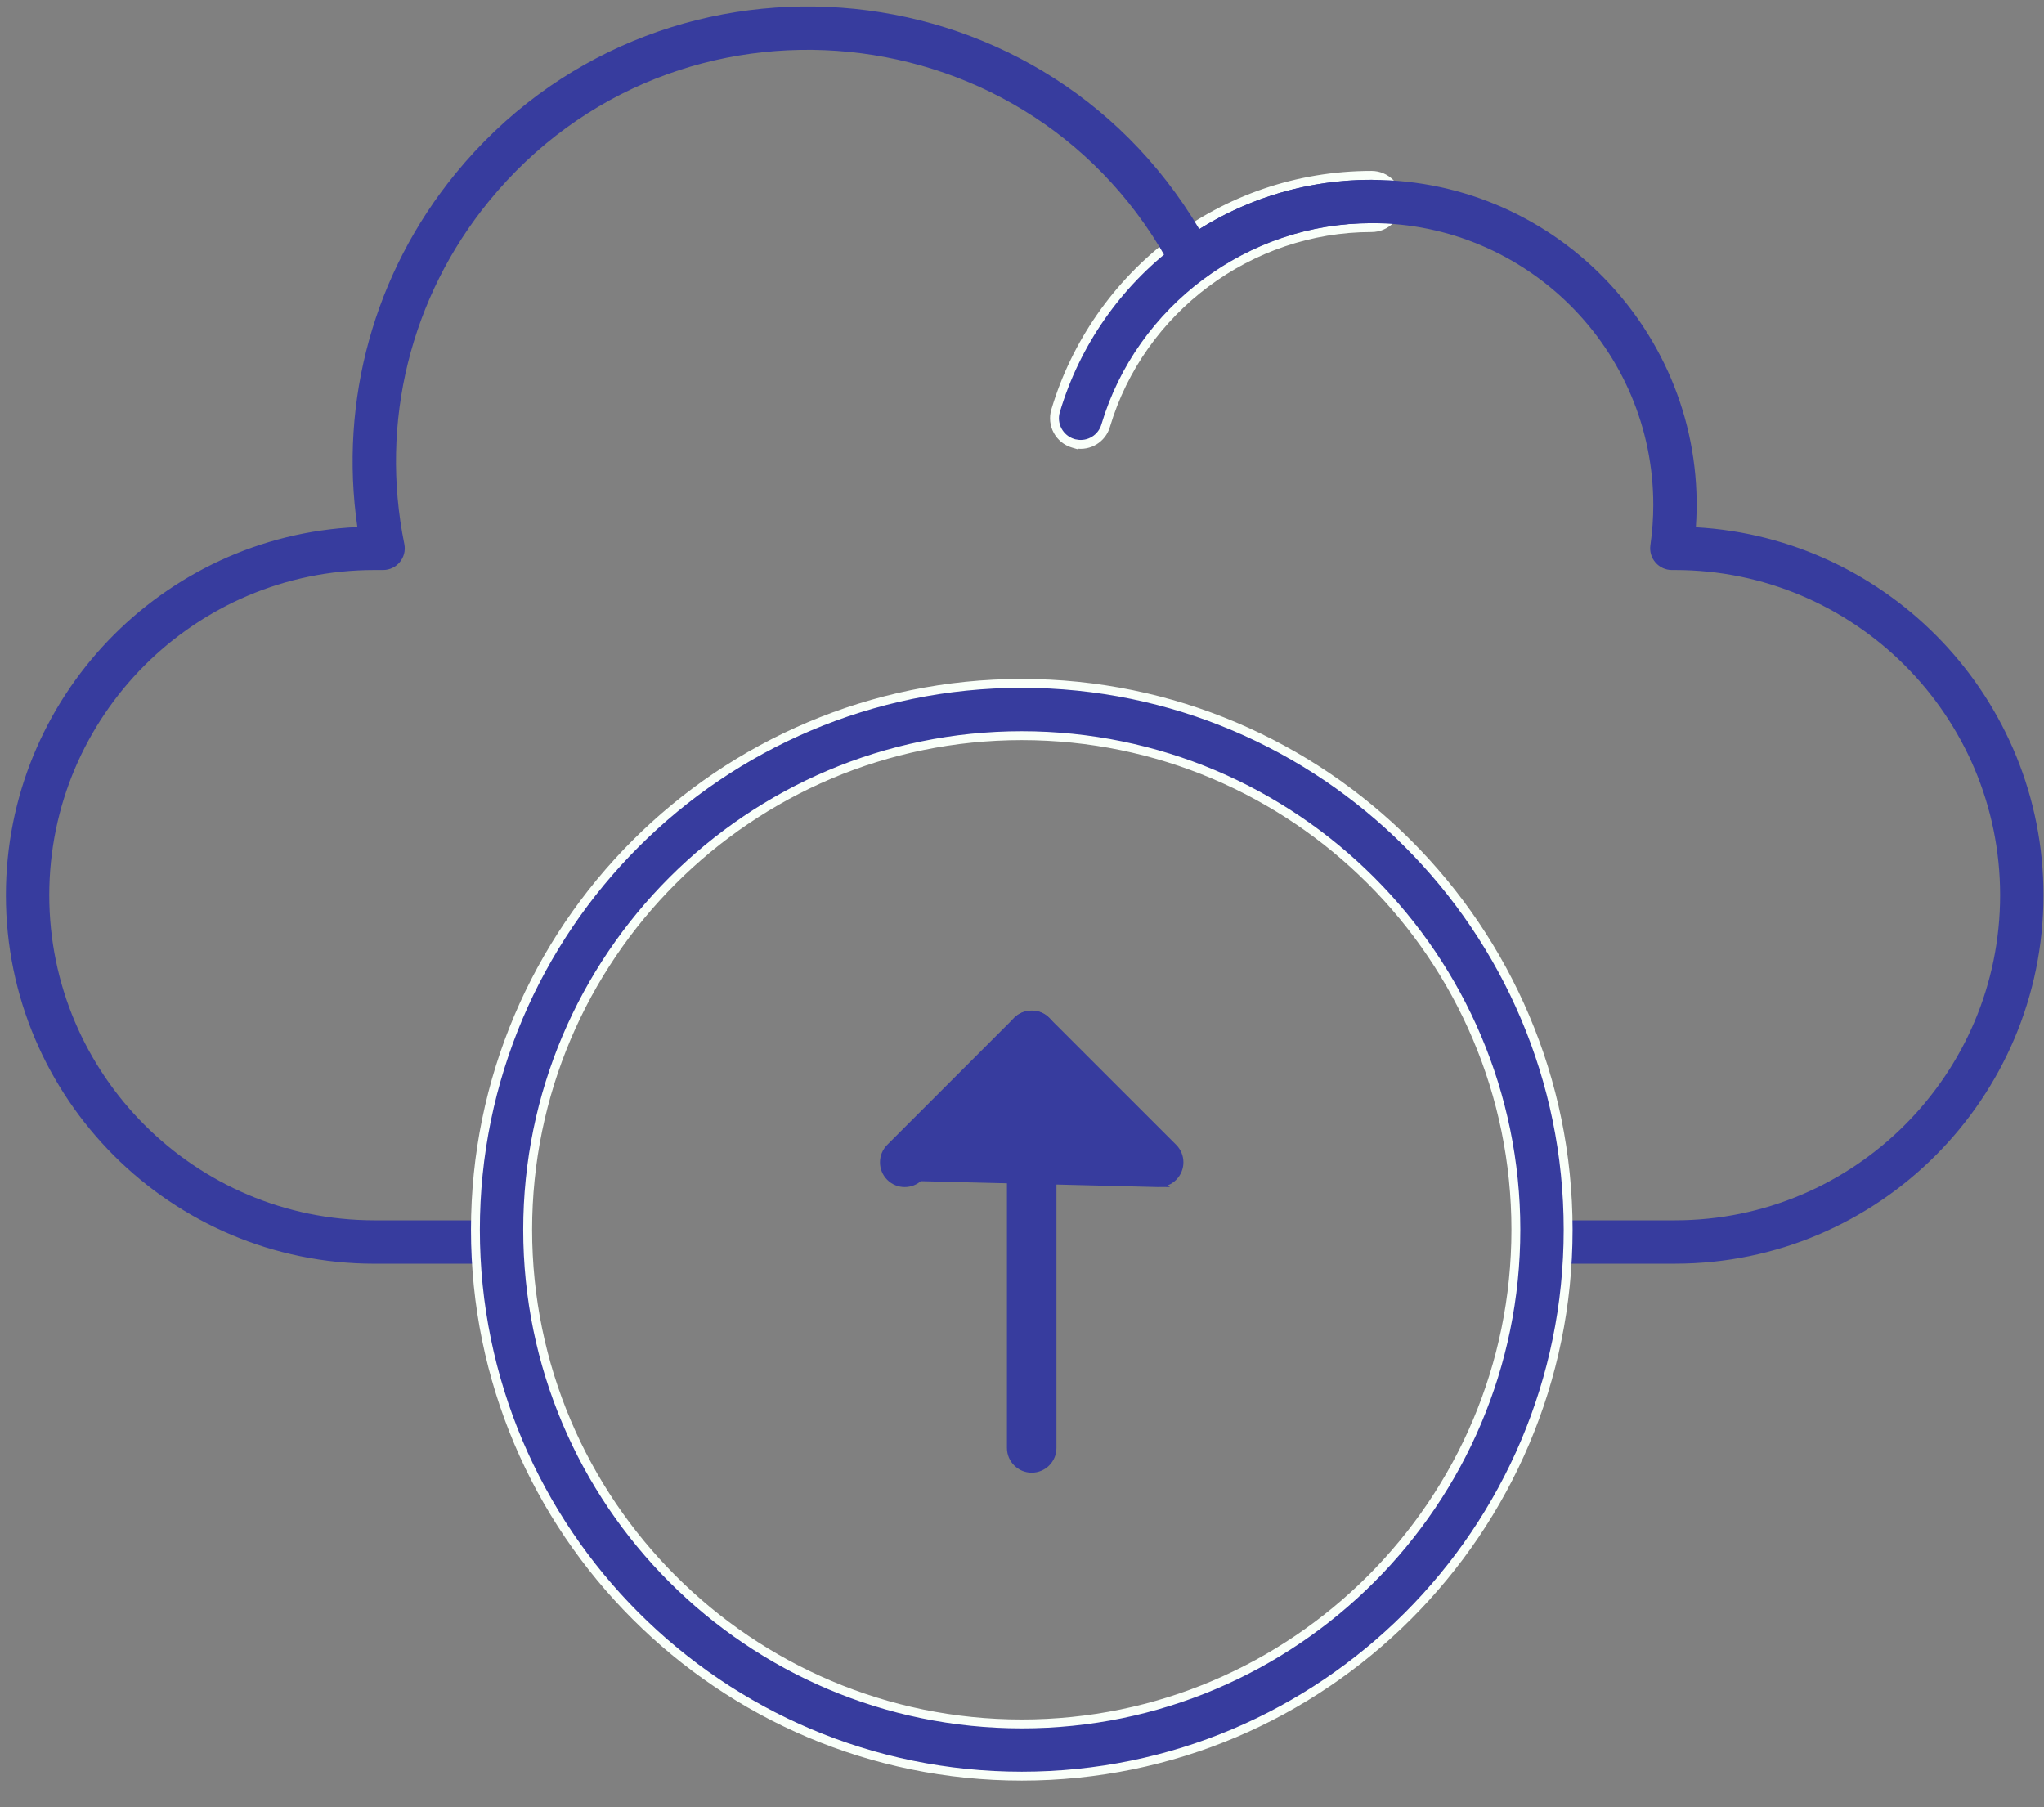 <svg width="69" height="61" viewBox="0 0 69 61" fill="none" xmlns="http://www.w3.org/2000/svg">
<rect x="0" y="0" width="69" height="61" fill="#808080" stroke="none"/>
<path d="M36.228 14.964L36.32 14.991L36.324 14.986C36.761 15.066 37.196 14.804 37.324 14.37C38.496 10.433 42.187 7.683 46.299 7.683C46.786 7.683 47.181 7.288 47.181 6.801C47.181 6.314 46.786 5.919 46.299 5.919C41.245 5.919 36.998 9.284 35.634 13.867C35.495 14.334 35.761 14.825 36.228 14.964Z" fill="#373C9E" stroke="#F9FFF9" stroke-width="0.3"/>
<path d="M56.543 42.656H52.153C51.749 42.656 51.421 42.328 51.421 41.925C51.421 41.52 51.749 41.193 52.153 41.193H56.543C62.595 41.193 67.519 36.269 67.519 30.217C67.519 24.165 62.595 19.241 56.543 19.241H56.438C56.225 19.241 56.024 19.149 55.885 18.988C55.745 18.828 55.683 18.615 55.713 18.405C55.778 17.949 55.811 17.491 55.811 17.046C55.811 11.801 51.544 7.533 46.299 7.533C44.258 7.533 42.312 8.171 40.671 9.378C40.311 9.643 39.798 9.525 39.59 9.128C34.942 0.277 22.802 -0.911 16.508 6.788C13.856 10.032 12.814 14.251 13.649 18.364C13.741 18.818 13.393 19.241 12.932 19.241H12.639C6.587 19.241 1.663 24.165 1.663 30.217C1.663 36.269 6.587 41.193 12.639 41.193H17.029C17.433 41.193 17.761 41.521 17.761 41.925C17.761 42.329 17.433 42.657 17.029 42.657H12.639C5.78 42.657 0.199 37.076 0.199 30.217C0.199 23.551 5.471 18.092 12.064 17.791C11.445 13.524 12.629 9.221 15.374 5.862C22.113 -2.382 35.027 -1.458 40.486 7.735C42.228 6.643 44.221 6.07 46.299 6.07C52.653 6.07 57.688 11.479 57.248 17.798C63.781 18.164 68.982 23.594 68.982 30.217C68.982 37.076 63.402 42.656 56.543 42.656L56.543 42.656Z" fill="#373C9E"/>
<path d="M16.049 41.511C16.049 51.681 24.323 59.955 34.493 59.955C44.663 59.955 52.936 51.681 52.936 41.511C52.936 31.341 44.663 23.068 34.493 23.068C24.323 23.068 16.049 31.341 16.049 41.511ZM17.813 41.511C17.813 32.314 25.296 24.832 34.493 24.832C43.69 24.832 51.172 32.314 51.172 41.511C51.172 50.708 43.69 58.191 34.493 58.191C25.296 58.191 17.813 50.708 17.813 41.511Z" fill="#373C9E" stroke="#F9FFF9" stroke-width="0.3"/>
<path d="M34.142 48.875C34.142 49.254 34.449 49.561 34.827 49.561C35.206 49.561 35.513 49.255 35.513 48.875V34.947C35.513 34.568 35.206 34.261 34.827 34.261C34.449 34.261 34.142 34.568 34.142 34.947V48.875Z" fill="#373C9E" stroke="#373C9E" stroke-width="0.3"/>
<path d="M34.827 35.918L31.026 39.719L34.827 35.918ZM34.827 35.918L38.628 39.719C38.762 39.853 38.938 39.92 39.113 39.92L34.827 35.918ZM30.057 39.719C30.324 39.987 30.759 39.987 31.026 39.719L39.113 39.92C39.288 39.92 39.464 39.853 39.598 39.719C39.866 39.451 39.866 39.017 39.598 38.749L35.312 34.464C35.044 34.196 34.61 34.196 34.342 34.464C34.342 34.464 34.342 34.464 34.342 34.464L30.057 38.749C29.789 39.017 29.789 39.451 30.057 39.719Z" fill="#373C9E" stroke="#373C9E" stroke-width="0.3"/>
</svg>

